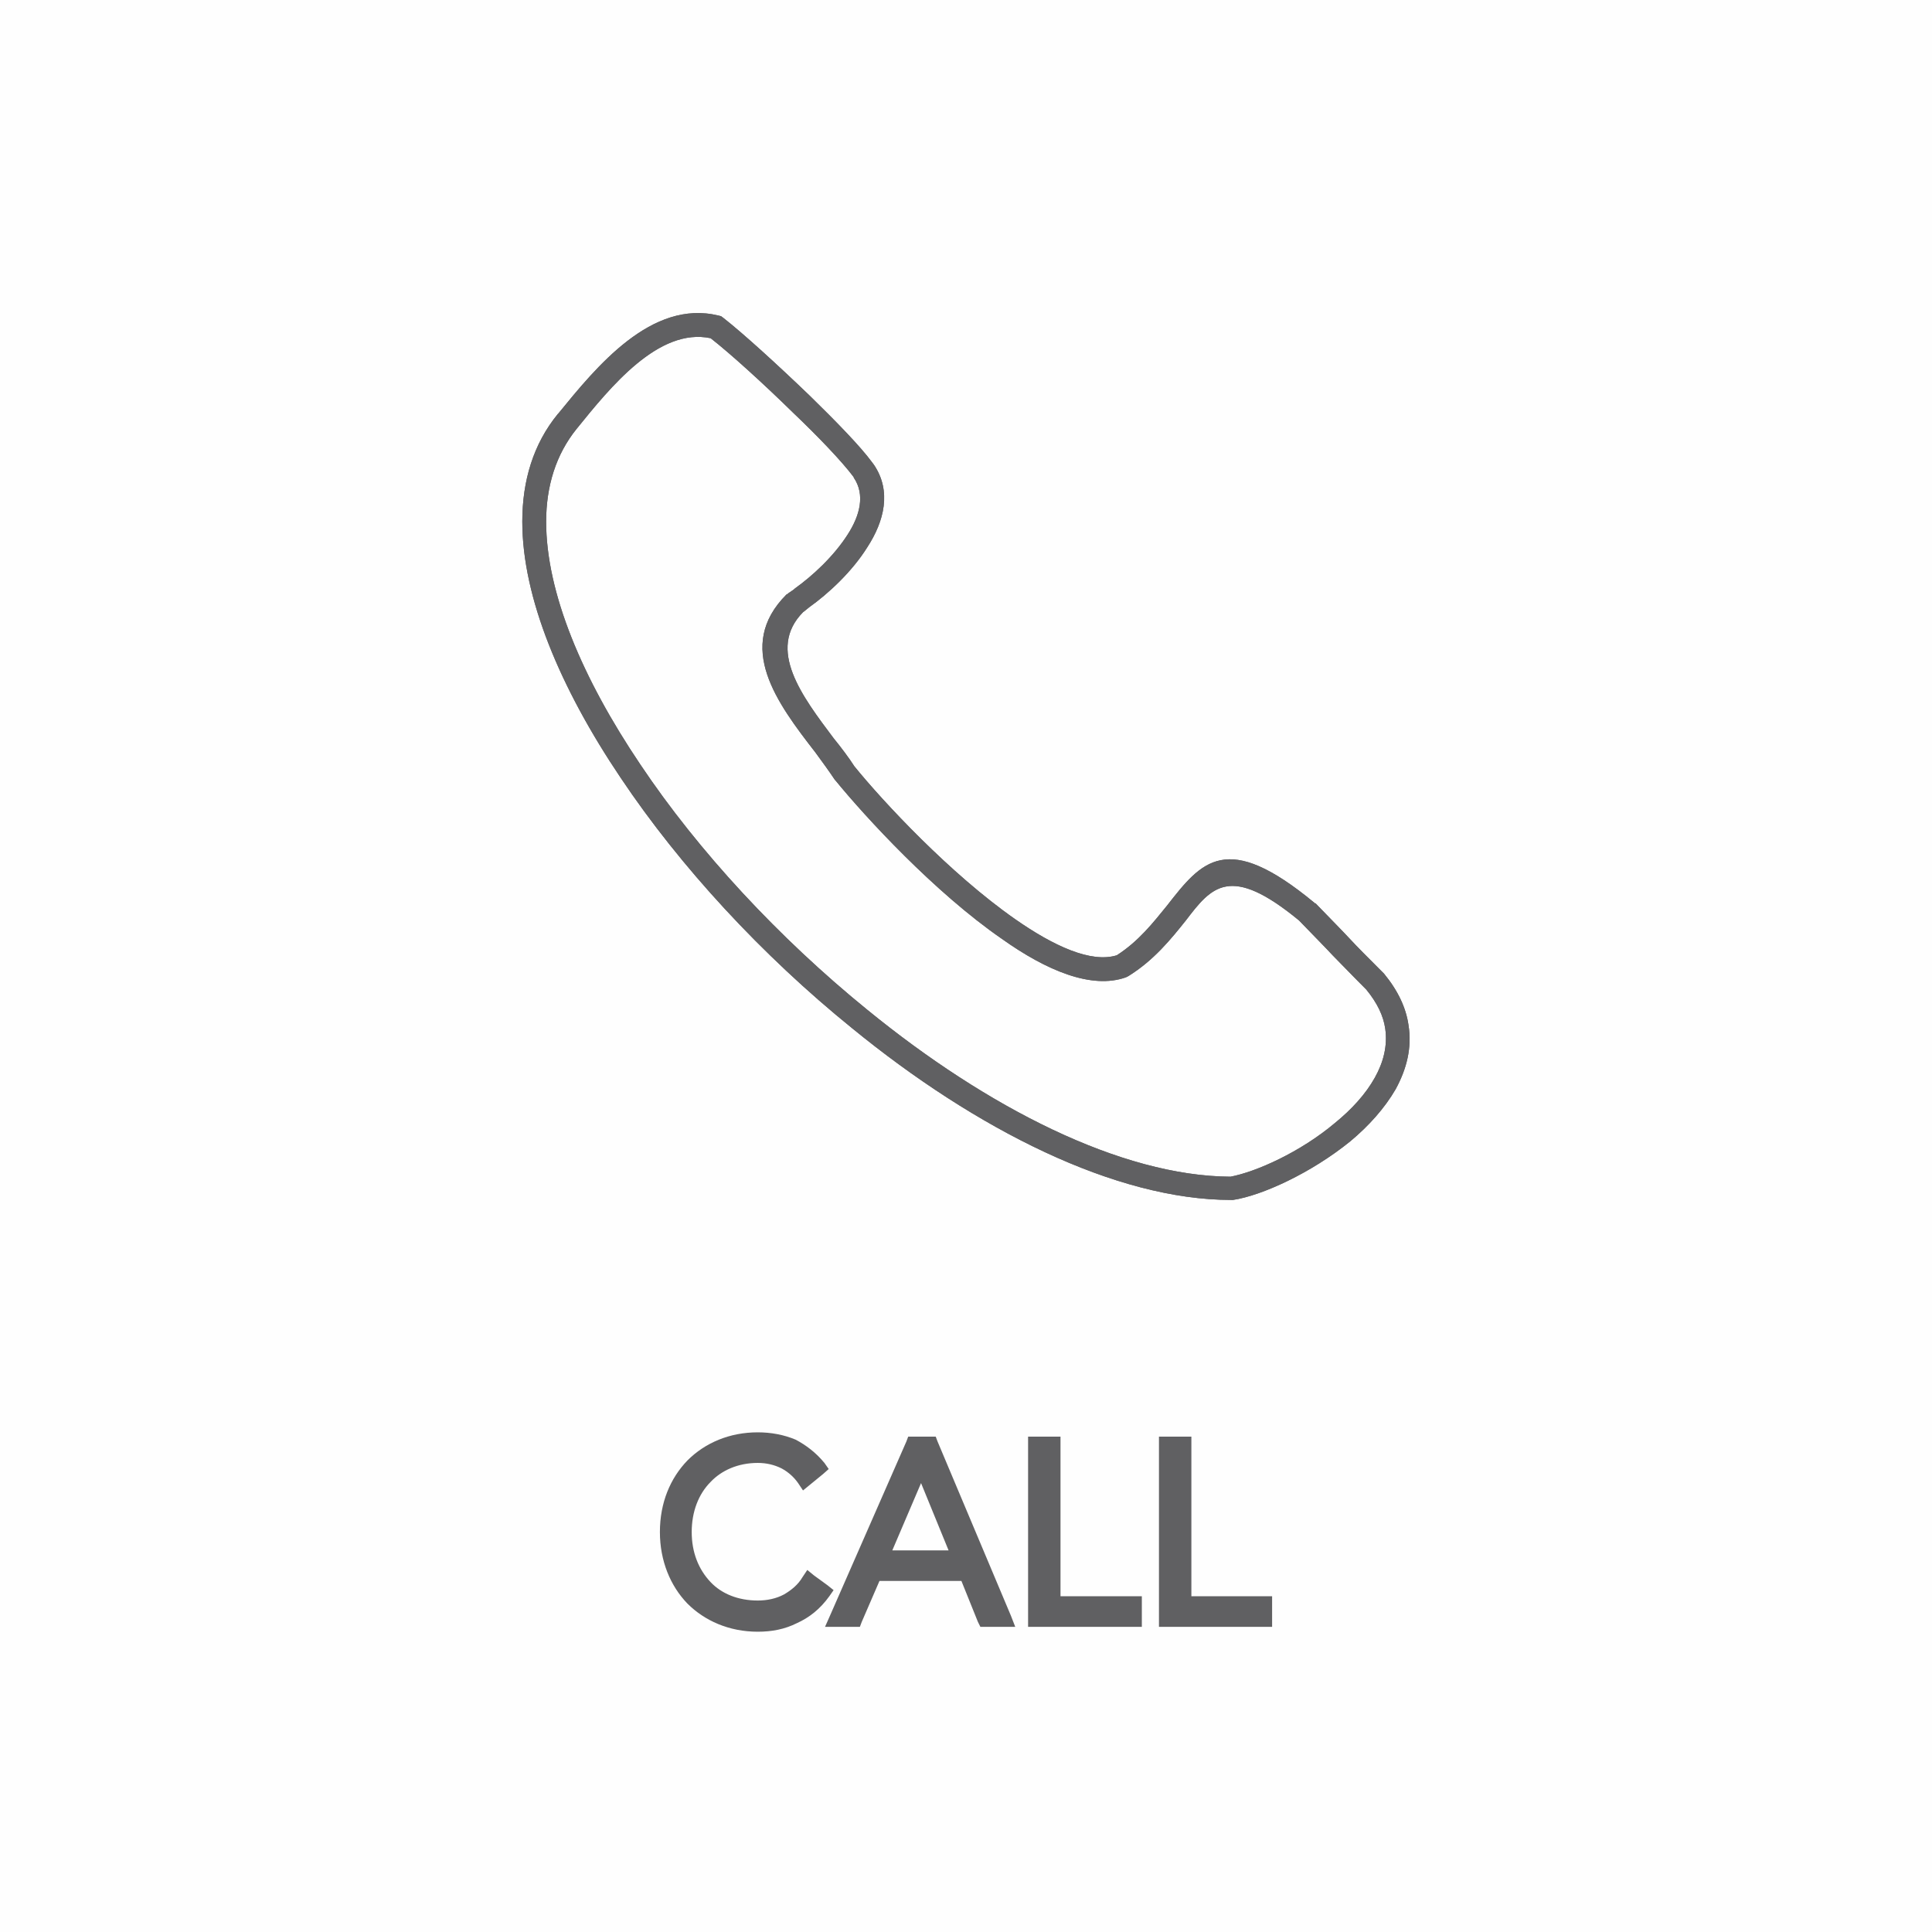 <?xml version="1.0" encoding="UTF-8"?>
<!DOCTYPE svg PUBLIC "-//W3C//DTD SVG 1.1//EN" "http://www.w3.org/Graphics/SVG/1.1/DTD/svg11.dtd">
<!-- Creator: CorelDRAW X7 -->
<svg xmlns="http://www.w3.org/2000/svg" xml:space="preserve" width="3.387in" height="3.387in" version="1.1" shape-rendering="geometricPrecision" text-rendering="geometricPrecision" image-rendering="optimizeQuality" fill-rule="evenodd" clip-rule="evenodd"
viewBox="0 0 3159 3159"
 xmlns:xlink="http://www.w3.org/1999/xlink">
 <g id="Layer_x0020_1">
  <g id="_2504595829760">
   <polygon fill="#FEFEFE" points="0,0 3159,0 3159,3159 0,3159 "/>
   <path fill="#606062" fill-rule="nonzero" d="M1124 2388c29,-29 69,-46 115,-46 22,0 43,4 62,12l0 0c17,9 33,21 47,38l7 10 -9 8 -22 18 -11 9 -8 -12c-7,-10 -16,-18 -27,-24 -12,-6 -25,-9 -39,-9 -32,0 -59,12 -77,31 -20,20 -31,49 -31,82 0,33 11,61 31,82 18,19 45,30 77,30 15,0 30,-3 43,-10 12,-7 23,-16 30,-28l8 -12 11 9 22 16 10 8 -7 10c-15,21 -33,35 -53,44 -20,10 -41,14 -64,14 -47,0 -87,-18 -115,-46 -28,-29 -45,-70 -45,-117 0,-48 17,-88 45,-117zm11 27c-19,23 -30,54 -30,90 0,32 9,61 26,84 -17,-23 -25,-52 -25,-84 0,-35 10,-66 29,-90zm146 220c4,-1 8,-2 11,-4 13,-6 24,-14 35,-26l-1 -1c-9,11 -20,19 -32,26 -4,2 -8,4 -13,5zm5 -259c1,1 2,1 3,2 11,5 21,13 29,21l1 -1c-9,-8 -18,-15 -29,-20l0 0c-1,-1 -3,-1 -4,-2zm152 209l-29 67 -3 8 -9 0 -28 0 -20 0 8 -18 125 -285 3 -8 9 0 27 0 9 0 3 8 120 285 7 18 -19 0 -30 0 -8 0 -4 -8 -27 -67 -134 0zm152 -25l2 7 28 67 2 0 -60 -140 20 49 8 17 0 0zm-39 -25l-45 -110 -47 110 92 0zm157 -160l-1 0 0 259 1 0 0 -11 0 -248zm-14 -26l27 0 13 0 0 13 0 248 120 0 13 0 0 13 0 24 0 13 -13 0 -160 0 -13 0 0 -13 0 -285 0 -13 13 0zm228 26l-1 0 0 259 1 0 0 -11 0 -248zm-14 -26l27 0 13 0 0 13 0 248 120 0 12 0 0 13 0 24 0 13 -12 0 -160 0 -13 0 0 -13 0 -285 0 -13 13 0z"/>
   <path fill="#606062" d="M1239 2355c-86,0 -147,62 -147,150 0,86 60,150 147,150 42,0 79,-15 106,-52l-22 -17c-16,27 -51,44 -84,44 -73,0 -120,-54 -120,-125 0,-73 48,-126 120,-126 32,0 61,15 77,39l22 -18c-25,-32 -60,-45 -99,-45zm158 292l32 -75 151 0 31 75 30 0 -120 -285 -27 0 -125 285 28 0zm109 -256l65 157 -131 0 66 -157zm215 -29l-27 0 0 285 160 0 0 -24 -133 0 0 -261zm214 0l-27 0 0 285 160 0 0 -24 -133 0 0 -261z"/>
   <path fill="#606062" fill-rule="nonzero" d="M943 701c-34,42 -50,94 -50,152 0,116 59,256 154,397 95,142 227,284 371,401 196,160 415,272 594,273 42,-8 114,-40 171,-88 27,-22 50,-47 65,-74 14,-25 21,-52 17,-80 -3,-21 -13,-42 -31,-64 -29,-29 -42,-43 -55,-56 -13,-14 -27,-28 -55,-57 -113,-93 -143,-55 -185,0 -24,30 -52,65 -94,91l-2 1 -2 1c-56,20 -130,-11 -203,-63 -110,-76 -223,-199 -272,-259l-1 -1 0 0c-10,-15 -21,-30 -32,-45 -62,-80 -132,-173 -47,-258l2 -1 1 -1c4,-3 8,-5 11,-8 28,-20 63,-52 86,-88 20,-31 29,-65 10,-93 0,-1 -1,-2 -1,-2 -18,-24 -56,-64 -98,-104 -49,-48 -103,-97 -135,-122 -85,-18 -164,80 -219,148l0 0 0 0 0 0zm-89 152c0,-67 18,-127 58,-176l0 0 1 -1 0 0c62,-76 152,-187 262,-160l4 1 4 3c32,25 89,77 141,127 43,42 83,83 102,109 1,1 2,3 3,4 29,43 17,92 -11,135 -25,40 -64,76 -95,98 -4,3 -7,6 -10,8 -60,61 -1,138 50,206 13,16 25,32 34,46 47,58 157,176 263,250 63,44 124,72 166,59 36,-23 60,-54 82,-81 57,-73 97,-124 241,-5l1 1 1 0c29,30 43,44 56,58 13,14 27,28 55,56l0 0 1 1c23,28 36,56 40,84 6,37 -3,72 -21,105 -18,31 -44,60 -74,85 -64,52 -145,89 -192,96l-2 0 -1 0c-189,0 -417,-115 -620,-281 -147,-119 -281,-264 -378,-409 -99,-147 -161,-295 -161,-419z"/>
   <path fill="#606062" fill-rule="nonzero" d="M943 701c-34,42 -50,94 -50,152 0,116 59,256 154,397 95,142 227,284 371,401 196,160 415,272 594,273 42,-8 114,-40 171,-88 27,-22 50,-47 65,-74 14,-25 21,-52 17,-80 -3,-21 -13,-42 -31,-64 -29,-29 -42,-43 -55,-56 -13,-14 -27,-28 -55,-57 -113,-93 -143,-55 -185,0 -24,30 -52,65 -94,91l-2 1 -2 1c-56,20 -130,-11 -203,-63 -110,-76 -223,-199 -272,-259l-1 -1 0 0c-10,-15 -21,-30 -32,-45 -62,-80 -132,-173 -47,-258l2 -1 1 -1c4,-3 8,-5 11,-8 28,-20 63,-52 86,-88 20,-31 29,-65 10,-93 0,-1 -1,-2 -1,-2 -18,-24 -56,-64 -98,-104 -49,-48 -103,-97 -135,-122 -85,-18 -164,80 -219,148l0 0 0 0 0 0zm-89 152c0,-67 18,-127 58,-176l0 0 1 -1 0 0c62,-76 152,-187 262,-160l4 1 4 3c32,25 89,77 141,127 43,42 83,83 102,109 1,1 2,3 3,4 29,43 17,92 -11,135 -25,40 -64,76 -95,98 -4,3 -7,6 -10,8 -60,61 -1,138 50,206 13,16 25,32 34,46 47,58 157,176 263,250 63,44 124,72 166,59 36,-23 60,-54 82,-81 57,-73 97,-124 241,-5l1 1 1 0c29,30 43,44 56,58 13,14 27,28 55,56l0 0 1 1c23,28 36,56 40,84 6,37 -3,72 -21,105 -18,31 -44,60 -74,85 -64,52 -145,89 -192,96l-2 0 -1 0c-189,0 -417,-115 -620,-281 -147,-119 -281,-264 -378,-409 -99,-147 -161,-295 -161,-419z"/>
  </g>
 </g>
</svg>
